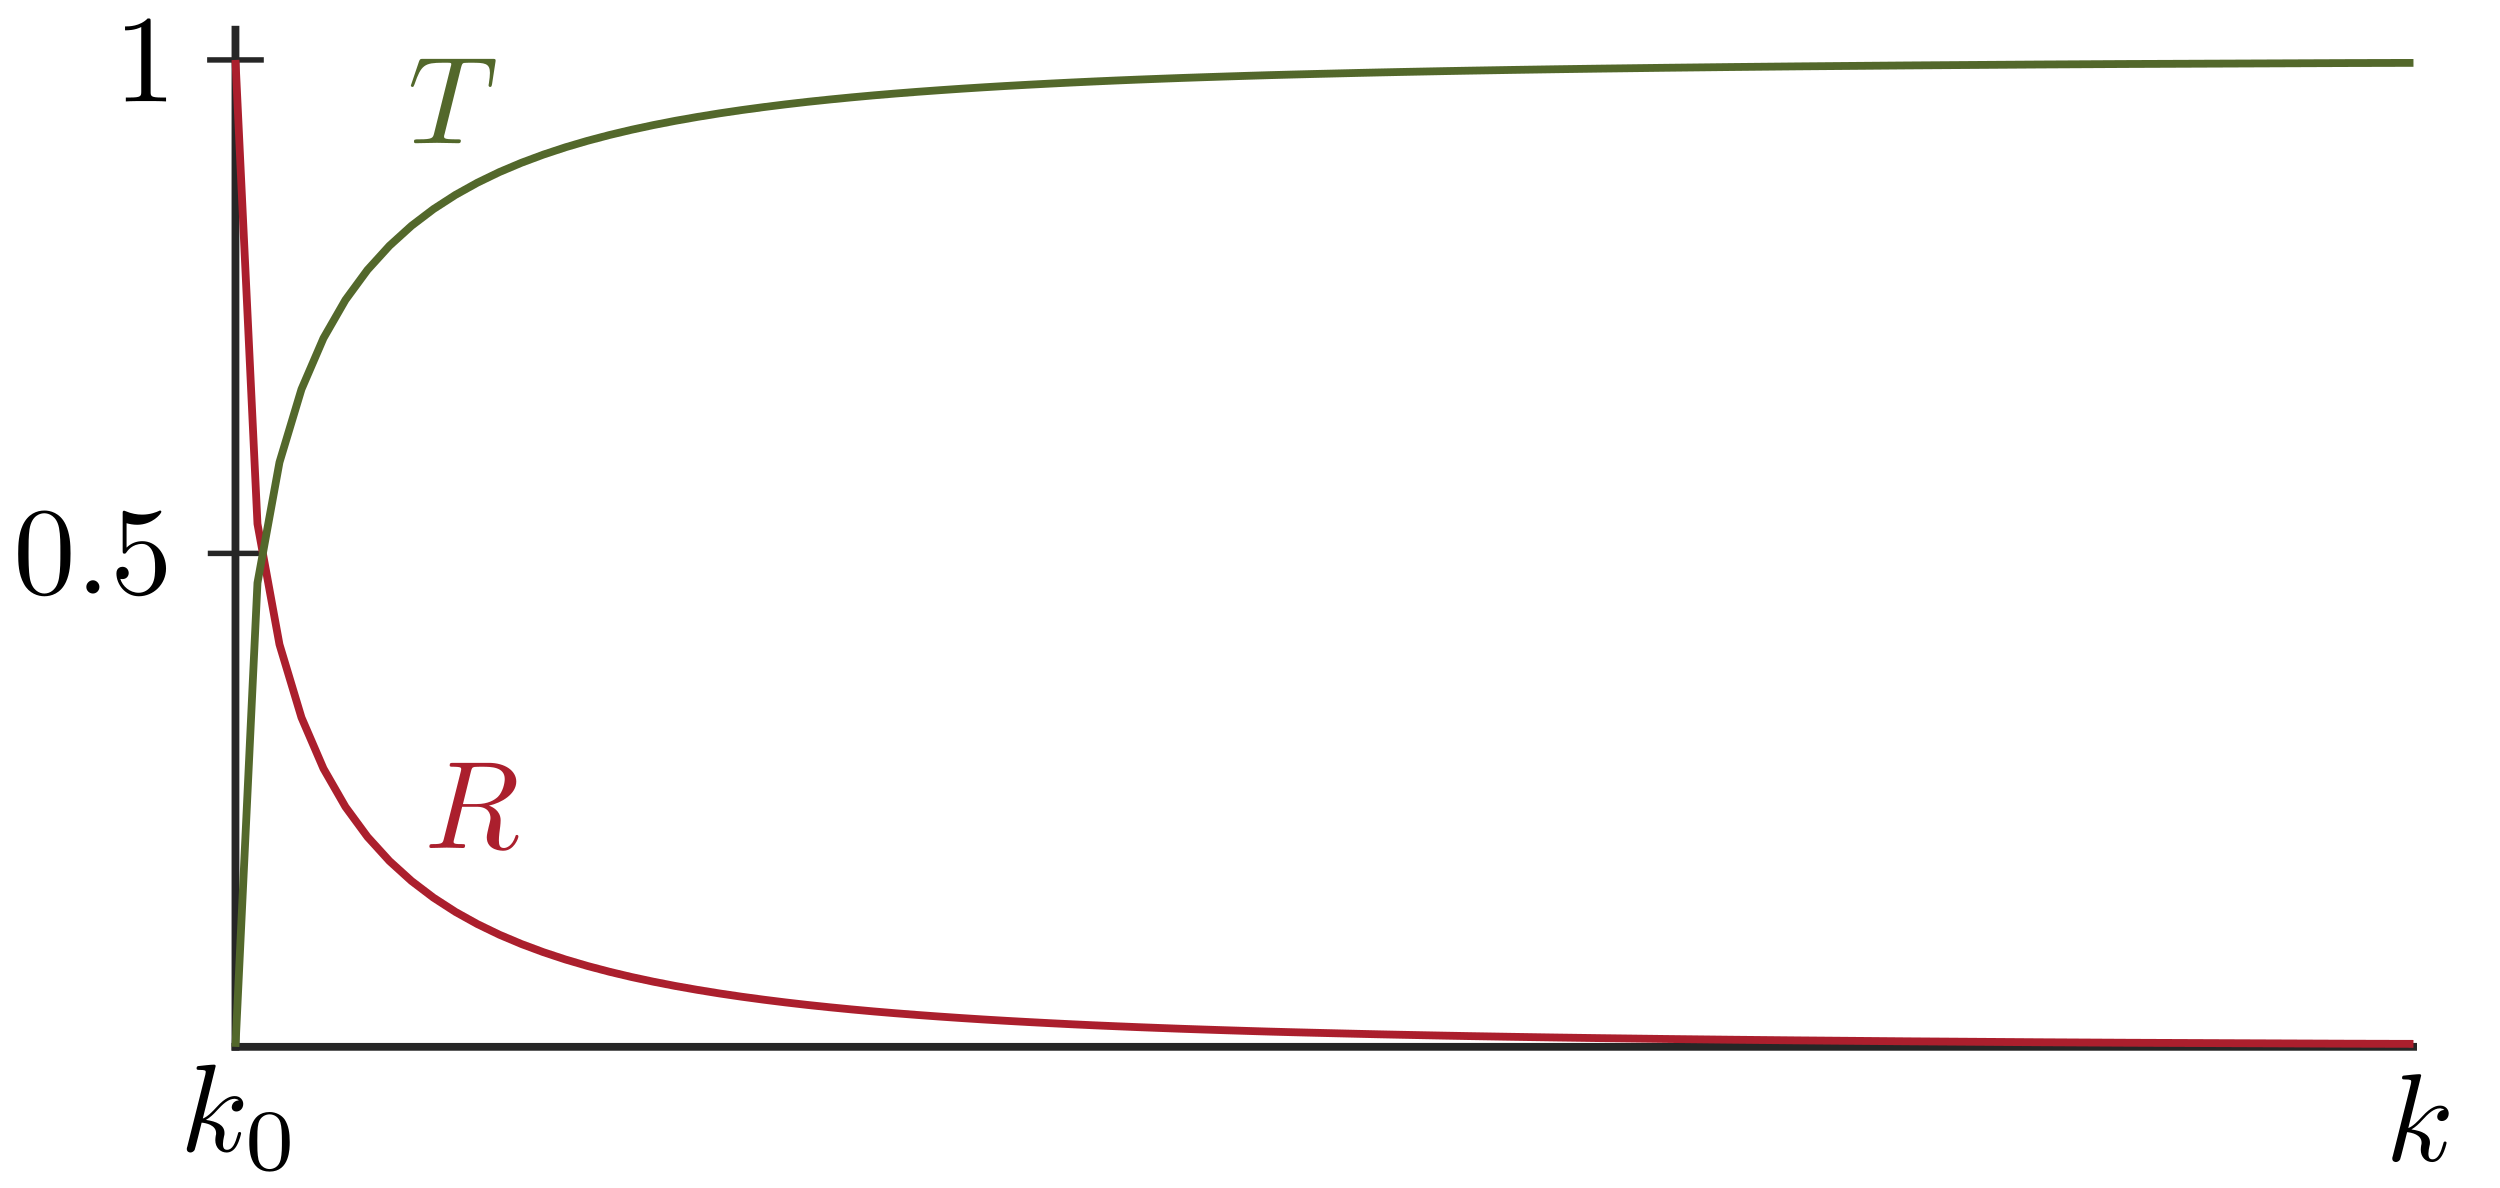<?xml version="1.0" encoding="UTF-8" standalone="no"?>
<!-- Created with Inkscape (http://www.inkscape.org/) -->

<svg
   xmlns:ns0="http://www.iki.fi/pav/software/textext/"
   xmlns:dc="http://purl.org/dc/elements/1.1/"
   xmlns:cc="http://creativecommons.org/ns#"
   xmlns:rdf="http://www.w3.org/1999/02/22-rdf-syntax-ns#"
   xmlns:svg="http://www.w3.org/2000/svg"
   xmlns="http://www.w3.org/2000/svg"
   xmlns:sodipodi="http://sodipodi.sourceforge.net/DTD/sodipodi-0.dtd"
   xmlns:inkscape="http://www.inkscape.org/namespaces/inkscape"
   width="8cm"
   height="3.8cm"
   viewBox="0 0 80 38"
   version="1.1"
   id="svg8"
   inkscape:version="0.92.3 (2405546, 2018-03-11)"
   sodipodi:docname="R-T.svg">
  <sodipodi:namedview
     id="base"
     pagecolor="#ffffff"
     bordercolor="#666666"
     borderopacity="1.0"
     inkscape:pageopacity="0.0"
     inkscape:pageshadow="2"
     inkscape:zoom="1.4"
     inkscape:cx="-1.3527004"
     inkscape:cy="86.433197"
     inkscape:document-units="mm"
     inkscape:current-layer="layer1"
     showgrid="false"
     units="cm"
     inkscape:window-width="1853"
     inkscape:window-height="1025"
     inkscape:window-x="67"
     inkscape:window-y="27"
     inkscape:window-maximized="1"
     inkscape:snap-global="false"
     showguides="false" />
  <defs
     id="defs2">
    <marker
       inkscape:isstock="true"
       style="overflow:visible"
       id="Arrow2Lstart"
       refX="0.0"
       refY="0.0"
       orient="auto"
       inkscape:stockid="Arrow2Lstart">
      <path
         transform="scale(1.1) translate(1,0)"
         d="M 8.719,4.034 L -2.207,0.016 L 8.719,-4.002 C 6.973,-1.63 6.983,1.616 8.719,4.034 z "
         style="fill-rule:evenodd;stroke-width:0.625;stroke-linejoin:round;stroke:#000000;stroke-opacity:1;fill:#000000;fill-opacity:1"
         id="path18140" />
    </marker>
    <marker
       inkscape:isstock="true"
       style="overflow:visible"
       id="Arrow2Mstart"
       refX="0.0"
       refY="0.0"
       orient="auto"
       inkscape:stockid="Arrow2Mstart">
      <path
         transform="scale(0.6) translate(0,0)"
         d="M 8.719,4.034 L -2.207,0.016 L 8.719,-4.002 C 6.973,-1.63 6.983,1.616 8.719,4.034 z "
         style="fill-rule:evenodd;stroke-width:0.625;stroke-linejoin:round;stroke:#000000;stroke-opacity:1;fill:#000000;fill-opacity:1"
         id="path18146" />
    </marker>
    <marker
       inkscape:isstock="true"
       style="overflow:visible"
       id="Arrow1Mstart"
       refX="0.0"
       refY="0.0"
       orient="auto"
       inkscape:stockid="Arrow1Mstart">
      <path
         transform="scale(0.4) translate(10,0)"
         style="fill-rule:evenodd;stroke:#000000;stroke-width:1pt;stroke-opacity:1;fill:#000000;fill-opacity:1"
         d="M 0.0,0.0 L 5.0,-5.0 L -12.5,0.0 L 5.0,5.0 L 0.0,0.0 z "
         id="path18128" />
    </marker>
    <marker
       inkscape:stockid="Arrow2MendH"
       orient="auto"
       refY="0.0"
       refX="0.0"
       id="marker1584"
       style="overflow:visible;"
       inkscape:isstock="true">
      <path
         id="path1582"
         style="stroke-linejoin:round;stroke-opacity:1;fill-rule:evenodd;fill-opacity:1;stroke:#ee7219;stroke-width:0.625;fill:#ee7219"
         d="M 8.719,4.034 L -2.207,0.016 L 8.719,-4.002 C 6.973,-1.63 6.983,1.616 8.719,4.034 z "
         transform="scale(0.6) rotate(180) translate(0,0)" />
    </marker>
    <marker
       inkscape:stockid="Arrow2Mend"
       orient="auto"
       refY="0.0"
       refX="0.0"
       id="Arrow2Mend"
       style="overflow:visible;"
       inkscape:isstock="true">
      <path
         id="path1104"
         style="fill-rule:evenodd;stroke-width:0.625;stroke-linejoin:round;stroke:#9278d1;stroke-opacity:1;fill:#000000;fill-opacity:1"
         d="M 8.719,4.034 L -2.207,0.016 L 8.719,-4.002 C 6.973,-1.63 6.983,1.616 8.719,4.034 z "
         transform="scale(0.6) rotate(180) translate(0,0)" />
    </marker>
    <marker
       inkscape:stockid="Arrow1Send"
       orient="auto"
       refY="0.0"
       refX="0.0"
       id="Arrow1Send"
       style="overflow:visible;"
       inkscape:isstock="true">
      <path
         id="path1092"
         d="M 0.0,0.0 L 5.0,-5.0 L -12.5,0.0 L 5.0,5.0 L 0.0,0.0 z "
         style="fill-rule:evenodd;stroke:#000000;stroke-width:1pt;stroke-opacity:1;fill:#000000;fill-opacity:1"
         transform="scale(0.2) rotate(180) translate(6,0)" />
    </marker>
    <clipPath
       clipPathUnits="userSpaceOnUse"
       id="clipPath247">
      <rect
         ry="0"
         y="233.791"
         x="142.975"
         height="45.569"
         width="1.075"
         id="rect249"
         style="color:#000000;display:inline;overflow:visible;visibility:visible;opacity:1;vector-effect:none;fill:#ab1f2d;fill-opacity:1;fill-rule:nonzero;stroke:none;stroke-width:0.198;stroke-linecap:butt;stroke-linejoin:miter;stroke-miterlimit:10;stroke-dasharray:none;stroke-dashoffset:0;stroke-opacity:1;marker:none;marker-start:none;marker-mid:none;marker-end:none;enable-background:accumulate" />
    </clipPath>
    <marker
       inkscape:isstock="true"
       style="overflow:visible"
       id="Arrow1Mstart-3"
       refX="0"
       refY="0"
       orient="auto"
       inkscape:stockid="Arrow1Mstart">
      <path
         inkscape:connector-curvature="0"
         transform="matrix(0.4,0,0,0.4,4,0)"
         style="fill:#000000;fill-opacity:1;fill-rule:evenodd;stroke:#000000;stroke-width:1pt;stroke-opacity:1"
         d="M 0,0 5,-5 -12.5,0 5,5 Z"
         id="path18128-6" />
    </marker>
  </defs>
  <g
     inkscape:label="Layer 1"
     inkscape:groupmode="layer"
     id="layer1"
     transform="translate(0,-259)">
    <path
       d="M 7.535,292.499 H 77.219"
       style="fill:none;stroke:#262626;stroke-width:0.25;stroke-linecap:square;stroke-linejoin:round;stroke-miterlimit:10;stroke-dasharray:none;stroke-opacity:1"
       id="path23291"
       inkscape:connector-curvature="0" />
    <path
       d="M 7.535,292.497 V 259.951"
       style="fill:none;stroke:#262626;stroke-width:0.25;stroke-linecap:square;stroke-linejoin:round;stroke-miterlimit:10;stroke-dasharray:none;stroke-opacity:1"
       id="path23363"
       inkscape:connector-curvature="0" />
    <path
       d="m 6.737,276.709 h 1.596"
       style="fill:none;stroke:#262626;stroke-width:0.176;stroke-linecap:square;stroke-linejoin:round;stroke-miterlimit:10;stroke-dasharray:none;stroke-opacity:1"
       id="path23387"
       inkscape:connector-curvature="0" />
    <path
       d="M 6.716,260.918 H 8.354"
       style="fill:none;stroke:#262626;stroke-width:0.176;stroke-linecap:square;stroke-linejoin:round;stroke-miterlimit:10;stroke-dasharray:none;stroke-opacity:1"
       id="path23407"
       inkscape:connector-curvature="0" />
    <path
       d="m 7.535,260.918 0.704,14.845 0.704,3.859 0.704,2.339 0.704,1.634 0.704,1.225 0.704,0.959 0.704,0.774 0.704,0.638 0.704,0.535 0.704,0.455 0.704,0.391 0.704,0.34 0.704,0.297 0.704,0.262 0.704,0.233 0.704,0.207 0.704,0.186 0.704,0.167 0.704,0.151 0.704,0.137 0.704,0.124 0.704,0.114 0.704,0.104 0.704,0.095 0.704,0.088 0.704,0.081 0.704,0.074 0.704,0.069 0.704,0.064 0.704,0.059 0.704,0.055 0.704,0.051 0.704,0.048 0.704,0.045 0.704,0.042 0.704,0.039 0.704,0.037 0.704,0.035 0.704,0.033 0.704,0.03 0.704,0.029 0.704,0.027 0.704,0.026 0.704,0.024 0.704,0.023 0.704,0.022 0.704,0.021 0.704,0.019 0.704,0.018 0.704,0.017 0.704,0.017 0.704,0.016 0.704,0.015 0.704,0.014 0.704,0.014 0.704,0.013 0.704,0.012 0.704,0.012 0.704,0.011 0.704,0.011 0.704,0.01 0.704,0.01 0.704,0.009 0.704,0.009 0.704,0.009 0.704,0.008 0.704,0.008 0.704,0.008 0.704,0.007 0.704,0.007 0.704,0.007 0.704,0.006 0.704,0.006 0.704,0.006 0.704,0.006 0.704,0.006 0.704,0.005 0.704,0.005 0.704,0.005 0.704,0.005 0.704,0.005 0.704,0.005 0.704,0.004 0.704,0.004 0.704,0.004 0.704,0.004 0.704,0.003 0.704,0.003 0.704,0.003 0.704,0.003 0.704,0.003 0.704,0.003 0.704,0.003 0.704,0.003 0.704,0.003 0.704,0.003 0.704,0.002 0.704,0.002 0.704,0.002"
       style="fill:none;stroke:#ab1f2d;stroke-width:0.25;stroke-linecap:butt;stroke-linejoin:round;stroke-miterlimit:10;stroke-dasharray:none;stroke-opacity:1"
       id="path23527"
       inkscape:connector-curvature="0" />
    <path
       d="m 7.535,292.499 0.704,-14.845 0.704,-3.859 0.704,-2.339 0.704,-1.634 0.704,-1.225 0.704,-0.959 0.704,-0.774 0.704,-0.638 0.704,-0.535 0.704,-0.455 0.704,-0.391 0.704,-0.34 0.704,-0.297 0.704,-0.262 0.704,-0.233 0.704,-0.207 0.704,-0.186 0.704,-0.167 0.704,-0.151 0.704,-0.137 0.704,-0.124 0.704,-0.114 0.704,-0.104 0.704,-0.095 0.704,-0.088 0.704,-0.081 0.704,-0.074 0.704,-0.069 0.704,-0.064 0.704,-0.059 0.704,-0.055 0.704,-0.051 0.704,-0.048 0.704,-0.045 0.704,-0.042 0.704,-0.039 0.704,-0.037 0.704,-0.035 0.704,-0.033 0.704,-0.031 0.704,-0.029 0.704,-0.027 0.704,-0.026 0.704,-0.024 0.704,-0.023 0.704,-0.022 0.704,-0.021 0.704,-0.019 0.704,-0.018 0.704,-0.017 0.704,-0.017 0.704,-0.016 0.704,-0.015 0.704,-0.014 0.704,-0.014 0.704,-0.013 0.704,-0.012 0.704,-0.012 0.704,-0.011 0.704,-0.011 0.704,-0.01 0.704,-0.01 0.704,-0.009 0.704,-0.009 0.704,-0.009 0.704,-0.008 0.704,-0.008 0.704,-0.008 0.704,-0.007 0.704,-0.007 0.704,-0.007 0.704,-0.006 0.704,-0.006 0.704,-0.006 0.704,-0.006 0.704,-0.006 0.704,-0.005 0.704,-0.005 0.704,-0.005 0.704,-0.005 0.704,-0.005 0.704,-0.005 0.704,-0.004 0.704,-0.004 0.704,-0.004 0.704,-0.004 0.704,-0.003 0.704,-0.003 0.704,-0.003 0.704,-0.003 0.704,-0.003 0.704,-0.003 0.704,-0.003 0.704,-0.003 0.704,-0.003 0.704,-0.003 0.704,-0.002 0.704,-0.002 0.704,-0.002"
       style="fill:none;stroke:#53682b;stroke-width:0.25;stroke-linecap:butt;stroke-linejoin:round;stroke-miterlimit:10;stroke-dasharray:none;stroke-opacity:1"
       id="path23531"
       inkscape:connector-curvature="0" />
    <g
       transform="matrix(0.4,0,0,0.4,16.849,242.236)"
       ns0:version="0.11.0"
       ns0:texconverter="pdflatex"
       ns0:pdfconverter="pdf2svg"
       ns0:text="$k$"
       ns0:preamble="/home/phyps/Dropbox/Talks/1710 Bristol Colloquium teleportation/preamble.tex"
       ns0:scale="2.83464566935"
       ns0:alignment="middle center"
       inkscapeversion="0.92.3"
       ns0:jacobian_sqrt="0.4"
       style="stroke:#000000;stroke-opacity:1;fill-opacity:1"
       id="g24057">
      <g
         id="g24055"
         style="stroke:#000000;stroke-opacity:1;fill-opacity:1">
        <g
           style="stroke:#000000;fill-opacity:1;stroke-opacity:1;fill:rgb(0%,0%,0%)"
           id="g24053">
          <path
             style="stroke:#000000;stroke-width:0;stroke-opacity:1;fill-opacity:1"
             d="M 2.859 -6.812 C 2.859 -6.812 2.859 -6.922 2.734 -6.922 C 2.5 -6.922 1.781 -6.844 1.516 -6.812 C 1.438 -6.812 1.328 -6.797 1.328 -6.625 C 1.328 -6.5 1.422 -6.5 1.562 -6.5 C 2.047 -6.5 2.062 -6.438 2.062 -6.328 L 2.031 -6.125 L 0.594 -0.391 C 0.547 -0.25 0.547 -0.234 0.547 -0.172 C 0.547 0.062 0.75 0.109 0.844 0.109 C 0.969 0.109 1.109 0.016 1.172 -0.094 C 1.219 -0.188 1.672 -2.031 1.734 -2.281 C 2.078 -2.25 2.891 -2.094 2.891 -1.438 C 2.891 -1.359 2.891 -1.328 2.859 -1.219 C 2.844 -1.109 2.828 -0.984 2.828 -0.875 C 2.828 -0.297 3.219 0.109 3.734 0.109 C 4.031 0.109 4.312 -0.047 4.531 -0.422 C 4.781 -0.859 4.891 -1.406 4.891 -1.422 C 4.891 -1.531 4.797 -1.531 4.766 -1.531 C 4.672 -1.531 4.656 -1.484 4.625 -1.344 C 4.422 -0.625 4.203 -0.109 3.766 -0.109 C 3.562 -0.109 3.438 -0.219 3.438 -0.578 C 3.438 -0.75 3.484 -0.984 3.516 -1.141 C 3.562 -1.312 3.562 -1.344 3.562 -1.453 C 3.562 -2.094 2.938 -2.375 2.078 -2.5 C 2.391 -2.672 2.719 -2.984 2.938 -3.234 C 3.422 -3.766 3.875 -4.188 4.359 -4.188 C 4.422 -4.188 4.438 -4.188 4.453 -4.172 C 4.578 -4.156 4.578 -4.156 4.672 -4.094 C 4.688 -4.094 4.688 -4.078 4.703 -4.062 C 4.234 -4.031 4.141 -3.641 4.141 -3.516 C 4.141 -3.359 4.25 -3.172 4.516 -3.172 C 4.781 -3.172 5.062 -3.391 5.062 -3.781 C 5.062 -4.078 4.828 -4.406 4.391 -4.406 C 4.109 -4.406 3.656 -4.328 2.938 -3.531 C 2.594 -3.156 2.203 -2.75 1.828 -2.609 Z M 2.859 -6.812 "
             transform="translate(148.712,134.765)"
             id="path24051" />
        </g>
      </g>
    </g>
    <g
       id="g24199"
       style="stroke:#000000;stroke-opacity:1;fill-opacity:1"
       ns0:jacobian_sqrt="0.4"
       inkscapeversion="0.92.3"
       ns0:alignment="middle center"
       ns0:scale="2.83464566935"
       ns0:preamble="/home/phyps/Dropbox/Talks/1710 Bristol Colloquium teleportation/preamble.tex"
       ns0:text="$k_0$"
       ns0:pdfconverter="pdf2svg"
       ns0:texconverter="pdflatex"
       ns0:version="0.11.0"
       transform="matrix(0.4,0,0,0.4,-53.726,241.931)">
      <g
         style="stroke:#000000;stroke-opacity:1;fill-opacity:1"
         id="g24197">
        <g
           id="g24191"
           style="stroke:#000000;fill-opacity:1;stroke-opacity:1;fill:rgb(0%,0%,0%)">
          <path
             id="path24189"
             transform="translate(148.712,134.765)"
             d="M 2.859 -6.812 C 2.859 -6.812 2.859 -6.922 2.734 -6.922 C 2.5 -6.922 1.781 -6.844 1.516 -6.812 C 1.438 -6.812 1.328 -6.797 1.328 -6.625 C 1.328 -6.5 1.422 -6.5 1.562 -6.5 C 2.047 -6.5 2.062 -6.438 2.062 -6.328 L 2.031 -6.125 L 0.594 -0.391 C 0.547 -0.25 0.547 -0.234 0.547 -0.172 C 0.547 0.062 0.75 0.109 0.844 0.109 C 0.969 0.109 1.109 0.016 1.172 -0.094 C 1.219 -0.188 1.672 -2.031 1.734 -2.281 C 2.078 -2.25 2.891 -2.094 2.891 -1.438 C 2.891 -1.359 2.891 -1.328 2.859 -1.219 C 2.844 -1.109 2.828 -0.984 2.828 -0.875 C 2.828 -0.297 3.219 0.109 3.734 0.109 C 4.031 0.109 4.312 -0.047 4.531 -0.422 C 4.781 -0.859 4.891 -1.406 4.891 -1.422 C 4.891 -1.531 4.797 -1.531 4.766 -1.531 C 4.672 -1.531 4.656 -1.484 4.625 -1.344 C 4.422 -0.625 4.203 -0.109 3.766 -0.109 C 3.562 -0.109 3.438 -0.219 3.438 -0.578 C 3.438 -0.75 3.484 -0.984 3.516 -1.141 C 3.562 -1.312 3.562 -1.344 3.562 -1.453 C 3.562 -2.094 2.938 -2.375 2.078 -2.5 C 2.391 -2.672 2.719 -2.984 2.938 -3.234 C 3.422 -3.766 3.875 -4.188 4.359 -4.188 C 4.422 -4.188 4.438 -4.188 4.453 -4.172 C 4.578 -4.156 4.578 -4.156 4.672 -4.094 C 4.688 -4.094 4.688 -4.078 4.703 -4.062 C 4.234 -4.031 4.141 -3.641 4.141 -3.516 C 4.141 -3.359 4.25 -3.172 4.516 -3.172 C 4.781 -3.172 5.062 -3.391 5.062 -3.781 C 5.062 -4.078 4.828 -4.406 4.391 -4.406 C 4.109 -4.406 3.656 -4.328 2.938 -3.531 C 2.594 -3.156 2.203 -2.75 1.828 -2.609 Z M 2.859 -6.812 "
             style="stroke:#000000;stroke-width:0;stroke-opacity:1;fill-opacity:1" />
        </g>
        <g
           id="g24195"
           style="stroke:#000000;fill-opacity:1;stroke-opacity:1;fill:rgb(0%,0%,0%)">
          <path
             id="path24193"
             transform="translate(153.899,136.259)"
             d="M 3.594 -2.219 C 3.594 -2.984 3.5 -3.547 3.188 -4.031 C 2.969 -4.344 2.531 -4.625 1.984 -4.625 C 0.359 -4.625 0.359 -2.719 0.359 -2.219 C 0.359 -1.719 0.359 0.141 1.984 0.141 C 3.594 0.141 3.594 -1.719 3.594 -2.219 Z M 1.984 -0.062 C 1.656 -0.062 1.234 -0.25 1.094 -0.812 C 1 -1.219 1 -1.797 1 -2.312 C 1 -2.828 1 -3.359 1.094 -3.734 C 1.25 -4.281 1.688 -4.438 1.984 -4.438 C 2.359 -4.438 2.719 -4.203 2.844 -3.797 C 2.953 -3.422 2.969 -2.922 2.969 -2.312 C 2.969 -1.797 2.969 -1.281 2.875 -0.844 C 2.734 -0.203 2.266 -0.062 1.984 -0.062 Z M 1.984 -0.062 "
             style="stroke:#000000;stroke-width:0;stroke-opacity:1;fill-opacity:1" />
        </g>
      </g>
    </g>
    <g
       transform="matrix(0.4,0,0,0.4,-59.059,224.087)"
       ns0:version="0.11.0"
       ns0:texconverter="pdflatex"
       ns0:pdfconverter="pdf2svg"
       ns0:text="$0.5$"
       ns0:preamble="/home/phyps/Dropbox/Talks/1710 Bristol Colloquium teleportation/preamble.tex"
       ns0:scale="2.83464566935"
       ns0:alignment="middle center"
       inkscapeversion="0.92.3"
       ns0:jacobian_sqrt="0.4"
       style="fill-opacity:1;stroke:#000000;stroke-opacity:1"
       id="g24357">
      <g
         id="g24355"
         style="fill-opacity:1;stroke:#000000;stroke-opacity:1">
        <g
           style="fill:#000000;fill-opacity:1;stroke:#000000;stroke-opacity:1"
           id="g24345">
          <path
             inkscape:connector-curvature="0"
             style="fill-opacity:1;stroke:#000000;stroke-width:0;stroke-opacity:1"
             d="m 4.578,-3.188 c 0,-0.797 -0.047,-1.594 -0.391,-2.328 -0.453,-0.969 -1.281,-1.125 -1.688,-1.125 -0.609,0 -1.328,0.266 -1.75,1.188 -0.312,0.688 -0.359,1.469 -0.359,2.266 0,0.75 0.031,1.641 0.453,2.406 0.422,0.797 1.156,1 1.641,1 0.531,0 1.297,-0.203 1.734,-1.156 0.312,-0.688 0.359,-1.469 0.359,-2.25 z M 2.484,0 C 2.094,0 1.5,-0.25 1.328,-1.203 1.219,-1.797 1.219,-2.719 1.219,-3.312 c 0,-0.641 0,-1.297 0.078,-1.828 0.188,-1.188 0.938,-1.281 1.188,-1.281 0.328,0 0.984,0.188 1.172,1.172 0.109,0.562 0.109,1.312 0.109,1.938 0,0.75 0,1.422 -0.109,2.062 C 3.5,-0.297 2.938,0 2.484,0 Z m 0,0"
             transform="translate(148.712,134.765)"
             id="path24343" />
        </g>
        <g
           style="fill:#000000;fill-opacity:1;stroke:#000000;stroke-opacity:1"
           id="g24349">
          <path
             inkscape:connector-curvature="0"
             style="fill-opacity:1;stroke:#000000;stroke-width:0;stroke-opacity:1"
             d="m 1.906,-0.531 c 0,-0.281 -0.234,-0.531 -0.516,-0.531 -0.297,0 -0.531,0.25 -0.531,0.531 C 0.859,-0.234 1.094,0 1.391,0 1.672,0 1.906,-0.234 1.906,-0.531 Z m 0,0"
             transform="translate(153.694,134.765)"
             id="path24347" />
        </g>
        <g
           style="fill:#000000;fill-opacity:1;stroke:#000000;stroke-opacity:1"
           id="g24353">
          <path
             inkscape:connector-curvature="0"
             style="fill-opacity:1;stroke:#000000;stroke-width:0;stroke-opacity:1"
             d="m 4.469,-2 c 0,-1.188 -0.812,-2.188 -1.891,-2.188 -0.469,0 -0.906,0.156 -1.266,0.516 V -5.625 c 0.203,0.062 0.531,0.125 0.844,0.125 1.234,0 1.938,-0.906 1.938,-1.031 0,-0.062 -0.031,-0.109 -0.109,-0.109 0,0 -0.031,0 -0.078,0.031 C 3.703,-6.516 3.219,-6.312 2.547,-6.312 2.156,-6.312 1.688,-6.391 1.219,-6.594 1.141,-6.625 1.125,-6.625 1.109,-6.625 1,-6.625 1,-6.547 1,-6.391 V -3.438 c 0,0.172 0,0.25 0.141,0.25 0.078,0 0.094,-0.016 0.141,-0.078 C 1.391,-3.422 1.75,-3.969 2.562,-3.969 c 0.516,0 0.766,0.453 0.844,0.641 0.156,0.375 0.188,0.75 0.188,1.25 0,0.359 0,0.953 -0.25,1.375 C 3.109,-0.312 2.734,-0.062 2.281,-0.062 c -0.719,0 -1.297,-0.531 -1.469,-1.109 0.031,0 0.062,0.016 0.172,0.016 0.328,0 0.5,-0.25 0.5,-0.484 0,-0.25 -0.172,-0.5 -0.5,-0.5 C 0.844,-2.141 0.5,-2.062 0.5,-1.609 0.5,-0.75 1.188,0.219 2.297,0.219 3.453,0.219 4.469,-0.734 4.469,-2 Z m 0,0"
             transform="translate(156.461,134.765)"
             id="path24351" />
        </g>
      </g>
    </g>
    <g
       id="g24531"
       style="fill-opacity:1;stroke:#000000;stroke-opacity:1"
       ns0:jacobian_sqrt="0.4"
       inkscapeversion="0.92.3"
       ns0:alignment="middle center"
       ns0:scale="2.83464566935"
       ns0:preamble="/home/phyps/Dropbox/Talks/1710 Bristol Colloquium teleportation/preamble.tex"
       ns0:text="$1$"
       ns0:pdfconverter="pdf2svg"
       ns0:texconverter="pdflatex"
       ns0:version="0.11.0"
       transform="matrix(0.4,0,0,0.4,-55.84,208.34)">
      <g
         style="fill-opacity:1;stroke:#000000;stroke-opacity:1"
         id="g24529">
        <g
           id="g24527"
           style="fill:#000000;fill-opacity:1;stroke:#000000;stroke-opacity:1">
          <path
             id="path24525"
             transform="translate(148.712,134.765)"
             d="m 2.938,-6.375 c 0,-0.25 0,-0.266 -0.234,-0.266 C 2.078,-6 1.203,-6 0.891,-6 v 0.312 c 0.203,0 0.781,0 1.297,-0.266 v 5.172 c 0,0.359 -0.031,0.469 -0.922,0.469 h -0.312 V 0 c 0.344,-0.031 1.203,-0.031 1.609,-0.031 0.391,0 1.266,0 1.609,0.031 v -0.312 h -0.312 c -0.906,0 -0.922,-0.109 -0.922,-0.469 z m 0,0"
             style="fill-opacity:1;stroke:#000000;stroke-width:0;stroke-opacity:1"
             inkscape:connector-curvature="0" />
        </g>
      </g>
    </g>
    <g
       transform="matrix(0.4,0,0,0.4,-46.432,209.677)"
       ns0:version="0.11.0"
       ns0:texconverter="pdflatex"
       ns0:pdfconverter="pdf2svg"
       ns0:text="$T$"
       ns0:preamble="/home/phyps/Dropbox/Talks/1710 Bristol Colloquium teleportation/preamble.tex"
       ns0:scale="2.83464566935"
       ns0:alignment="middle center"
       inkscapeversion="0.92.3"
       ns0:jacobian_sqrt="0.4"
       style="fill:#53682b;fill-opacity:1;stroke:#00434f;stroke-opacity:1"
       id="g24717">
      <g
         id="g24715"
         style="fill:#53682b;fill-opacity:1;stroke:#00434f;stroke-opacity:1">
        <g
           style="fill:#53682b;fill-opacity:1;stroke:#00434f;stroke-opacity:1"
           id="g24713">
          <path
             style="fill:#53682b;fill-opacity:1;stroke:#00434f;stroke-width:0;stroke-opacity:1"
             d="m 4.25,-6.047 c 0.078,-0.281 0.109,-0.344 0.234,-0.375 0.094,-0.016 0.422,-0.016 0.625,-0.016 1.016,0 1.453,0.031 1.453,0.812 0,0.156 -0.031,0.547 -0.078,0.797 0,0.047 -0.031,0.156 -0.031,0.188 0,0.062 0.031,0.141 0.125,0.141 0.109,0 0.125,-0.078 0.156,-0.234 L 7,-6.469 C 7.016,-6.516 7.016,-6.609 7.016,-6.641 7.016,-6.75 6.922,-6.75 6.75,-6.75 H 1.219 c -0.234,0 -0.25,0.016 -0.328,0.203 l -0.594,1.75 c 0,0.016 -0.062,0.156 -0.062,0.188 0,0.047 0.062,0.109 0.125,0.109 0.094,0 0.109,-0.062 0.172,-0.219 C 1.062,-6.266 1.328,-6.438 2.797,-6.438 H 3.188 c 0.281,0 0.281,0.031 0.281,0.125 0,0.047 -0.031,0.172 -0.047,0.203 L 2.094,-0.781 C 2,-0.422 1.969,-0.312 0.906,-0.312 c -0.359,0 -0.422,0 -0.422,0.188 C 0.484,0 0.594,0 0.656,0 c 0.266,0 0.547,-0.016 0.812,-0.016 0.281,0 0.578,-0.016 0.859,-0.016 0.281,0 0.547,0.016 0.828,0.016 C 3.438,-0.016 3.734,0 4.016,0 c 0.094,0 0.219,0 0.219,-0.203 0,-0.109 -0.078,-0.109 -0.344,-0.109 -0.234,0 -0.375,0 -0.625,-0.016 -0.297,-0.031 -0.375,-0.062 -0.375,-0.219 0,-0.016 0,-0.062 0.047,-0.203 z m 0,0"
             transform="translate(148.712,134.765)"
             id="path24711"
             inkscape:connector-curvature="0" />
        </g>
      </g>
    </g>
    <g
       id="g24880"
       style="fill:#ab1f2d;fill-opacity:1;stroke:#000000;stroke-opacity:1"
       ns0:jacobian_sqrt="0.4"
       inkscapeversion="0.92.3"
       ns0:alignment="middle center"
       ns0:scale="2.83464566935"
       ns0:preamble="/home/phyps/Dropbox/Talks/1710 Bristol Colloquium teleportation/preamble.tex"
       ns0:text="$R$"
       ns0:pdfconverter="pdf2svg"
       ns0:texconverter="pdflatex"
       ns0:version="0.11.0"
       transform="matrix(0.4,0,0,0.4,-45.908,232.23)">
      <g
         style="fill:#ab1f2d;fill-opacity:1;stroke:#000000;stroke-opacity:1"
         id="surface1">
        <g
           id="g24877"
           style="fill:#ab1f2d;fill-opacity:1;stroke:#000000;stroke-opacity:1">
          <path
             id="path24875"
             transform="translate(148.712,134.765)"
             d="m 3.734,-6.125 c 0.062,-0.234 0.094,-0.328 0.281,-0.359 C 4.109,-6.5 4.422,-6.5 4.625,-6.5 c 0.703,0 1.812,0 1.812,0.984 0,0.344 -0.156,1.031 -0.547,1.422 -0.266,0.25 -0.781,0.578 -1.688,0.578 H 3.094 Z m 1.438,2.734 c 1.016,-0.219 2.188,-0.922 2.188,-1.922 0,-0.859 -0.891,-1.5 -2.203,-1.5 H 2.328 c -0.203,0 -0.297,0 -0.297,0.203 C 2.031,-6.5 2.125,-6.5 2.312,-6.5 c 0.016,0 0.203,0 0.375,0.016 0.188,0.031 0.266,0.031 0.266,0.172 0,0.031 0,0.062 -0.031,0.188 l -1.344,5.344 C 1.484,-0.391 1.469,-0.312 0.672,-0.312 0.5,-0.312 0.406,-0.312 0.406,-0.109 0.406,0 0.531,0 0.547,0 c 0.281,0 0.984,-0.031 1.25,-0.031 0.281,0 1,0.031 1.281,0.031 0.078,0 0.188,0 0.188,-0.203 0,-0.109 -0.078,-0.109 -0.281,-0.109 -0.359,0 -0.641,0 -0.641,-0.172 0,-0.062 0.016,-0.109 0.031,-0.172 l 0.656,-2.641 h 1.188 c 0.906,0 1.078,0.562 1.078,0.906 0,0.141 -0.078,0.453 -0.141,0.688 C 5.094,-1.422 5,-1.062 5,-0.859 5,0.219 6.203,0.219 6.328,0.219 c 0.844,0 1.203,-1 1.203,-1.141 0,-0.125 -0.109,-0.125 -0.125,-0.125 -0.094,0 -0.109,0.062 -0.125,0.141 C 7.031,-0.172 6.594,0 6.375,0 6.047,0 5.969,-0.219 5.969,-0.609 c 0,-0.312 0.062,-0.812 0.109,-1.141 0.016,-0.141 0.031,-0.328 0.031,-0.469 0,-0.766 -0.672,-1.078 -0.938,-1.172 z m 0,0"
             style="fill:#ab1f2d;fill-opacity:1;stroke:#000000;stroke-width:0;stroke-opacity:1"
             inkscape:connector-curvature="0" />
        </g>
      </g>
    </g>
  </g>
</svg>
